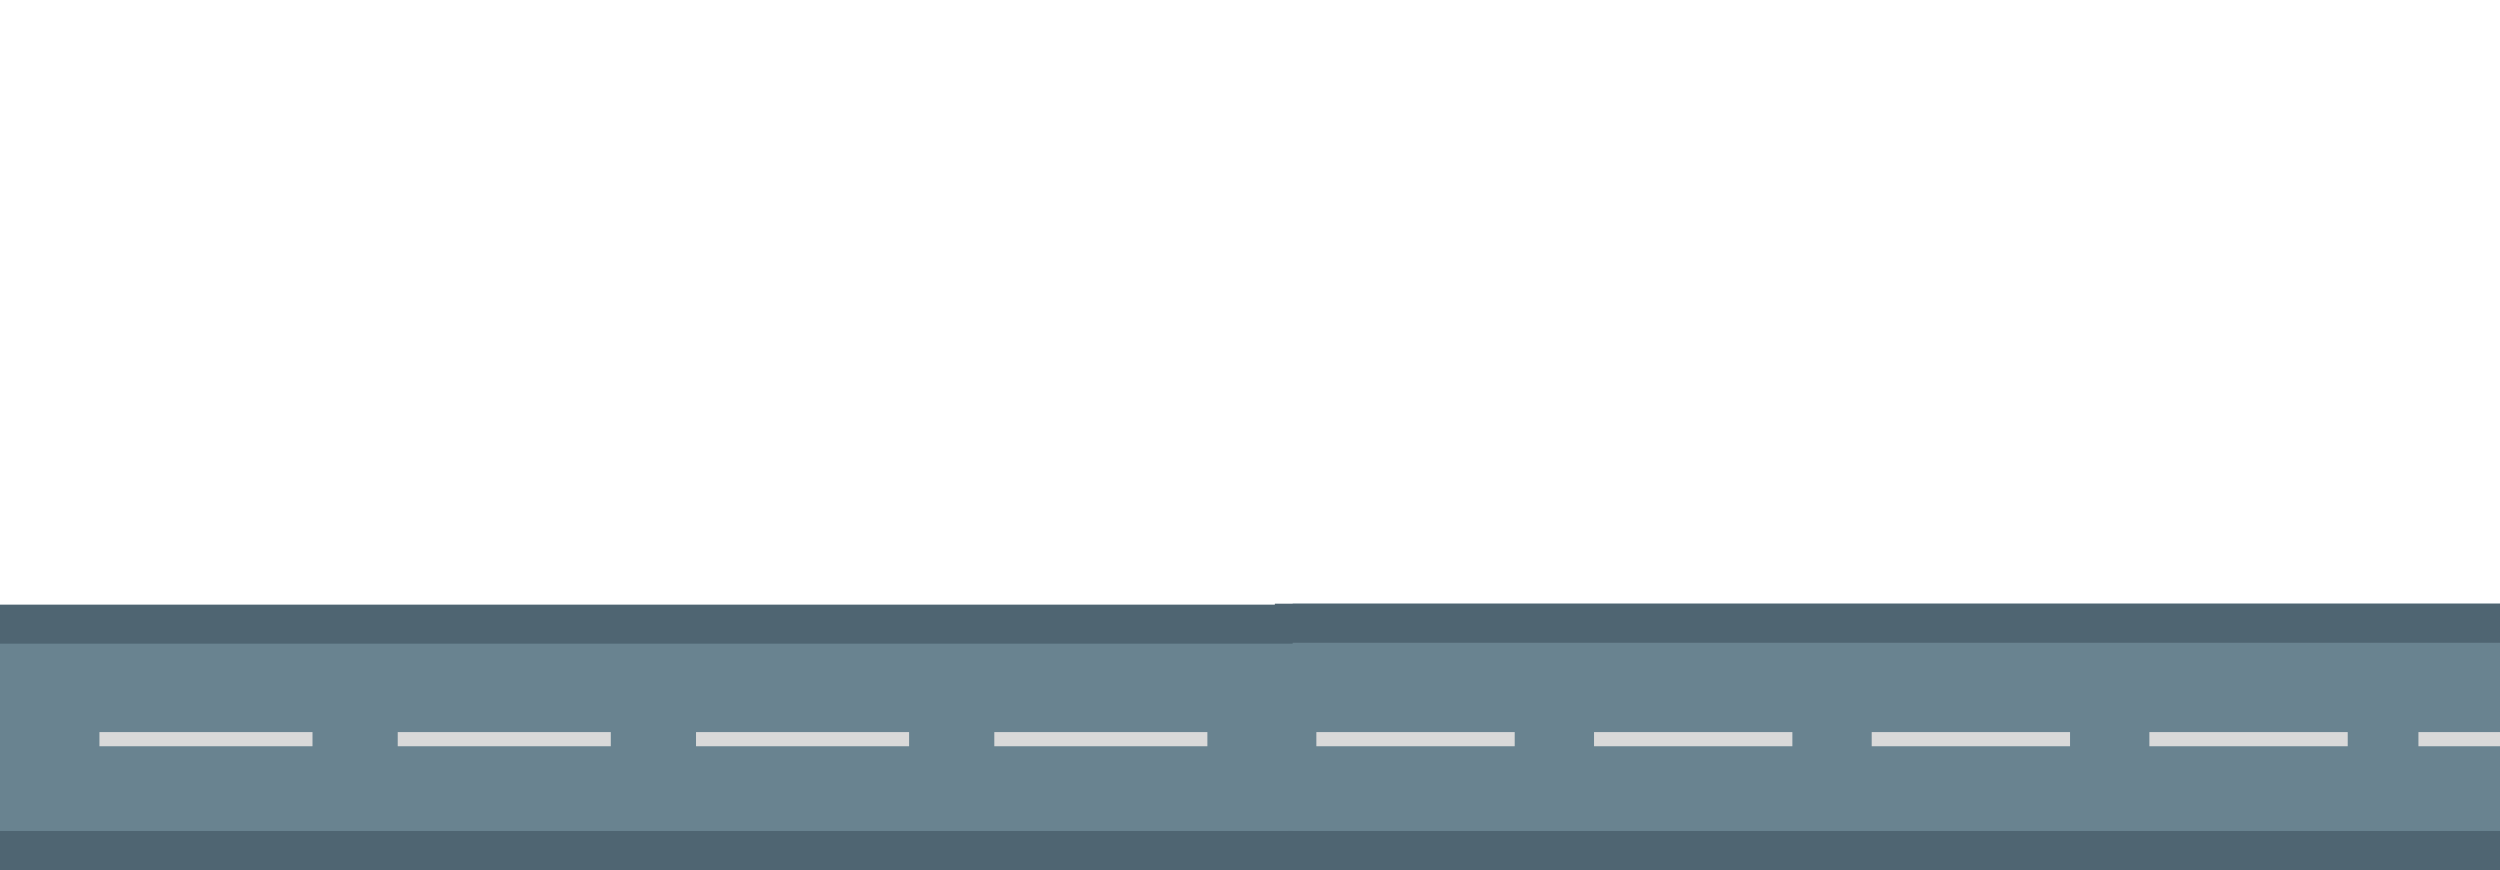 <svg width="704" height="245" viewBox="0 0 704 245" fill="none" xmlns="http://www.w3.org/2000/svg">
<rect y="170.305" width="365" height="74.695" fill="#698390"/>
<rect x="28" y="206.159" width="60" height="3.984" fill="#D9D9D9"/>
<rect x="112" y="206.159" width="60" height="3.984" fill="#D9D9D9"/>
<rect x="196" y="206.159" width="60" height="3.984" fill="#D9D9D9"/>
<rect x="280" y="206.159" width="60" height="3.984" fill="#D9D9D9"/>
<rect y="170.305" width="365" height="10.955" fill="#4F6572"/>
<rect y="234" width="365" height="11" fill="#4F6572"/>
<rect x="364.015" y="170" width="339.985" height="75" fill="#698390"/>
<rect x="370.688" y="206.159" width="55.852" height="3.984" fill="#D9D9D9"/>
<rect x="448.88" y="206.159" width="55.852" height="3.984" fill="#D9D9D9"/>
<rect x="527.072" y="206.159" width="55.852" height="3.984" fill="#D9D9D9"/>
<rect x="605.264" y="206.159" width="55.852" height="3.984" fill="#D9D9D9"/>
<rect x="359" y="170" width="345" height="11" fill="#4F6572"/>
<rect x="362.75" y="234" width="341.25" height="11" fill="#4F6572"/>
<rect x="681.033" y="206.159" width="22.967" height="3.984" fill="#D9D9D9"/>
</svg>
